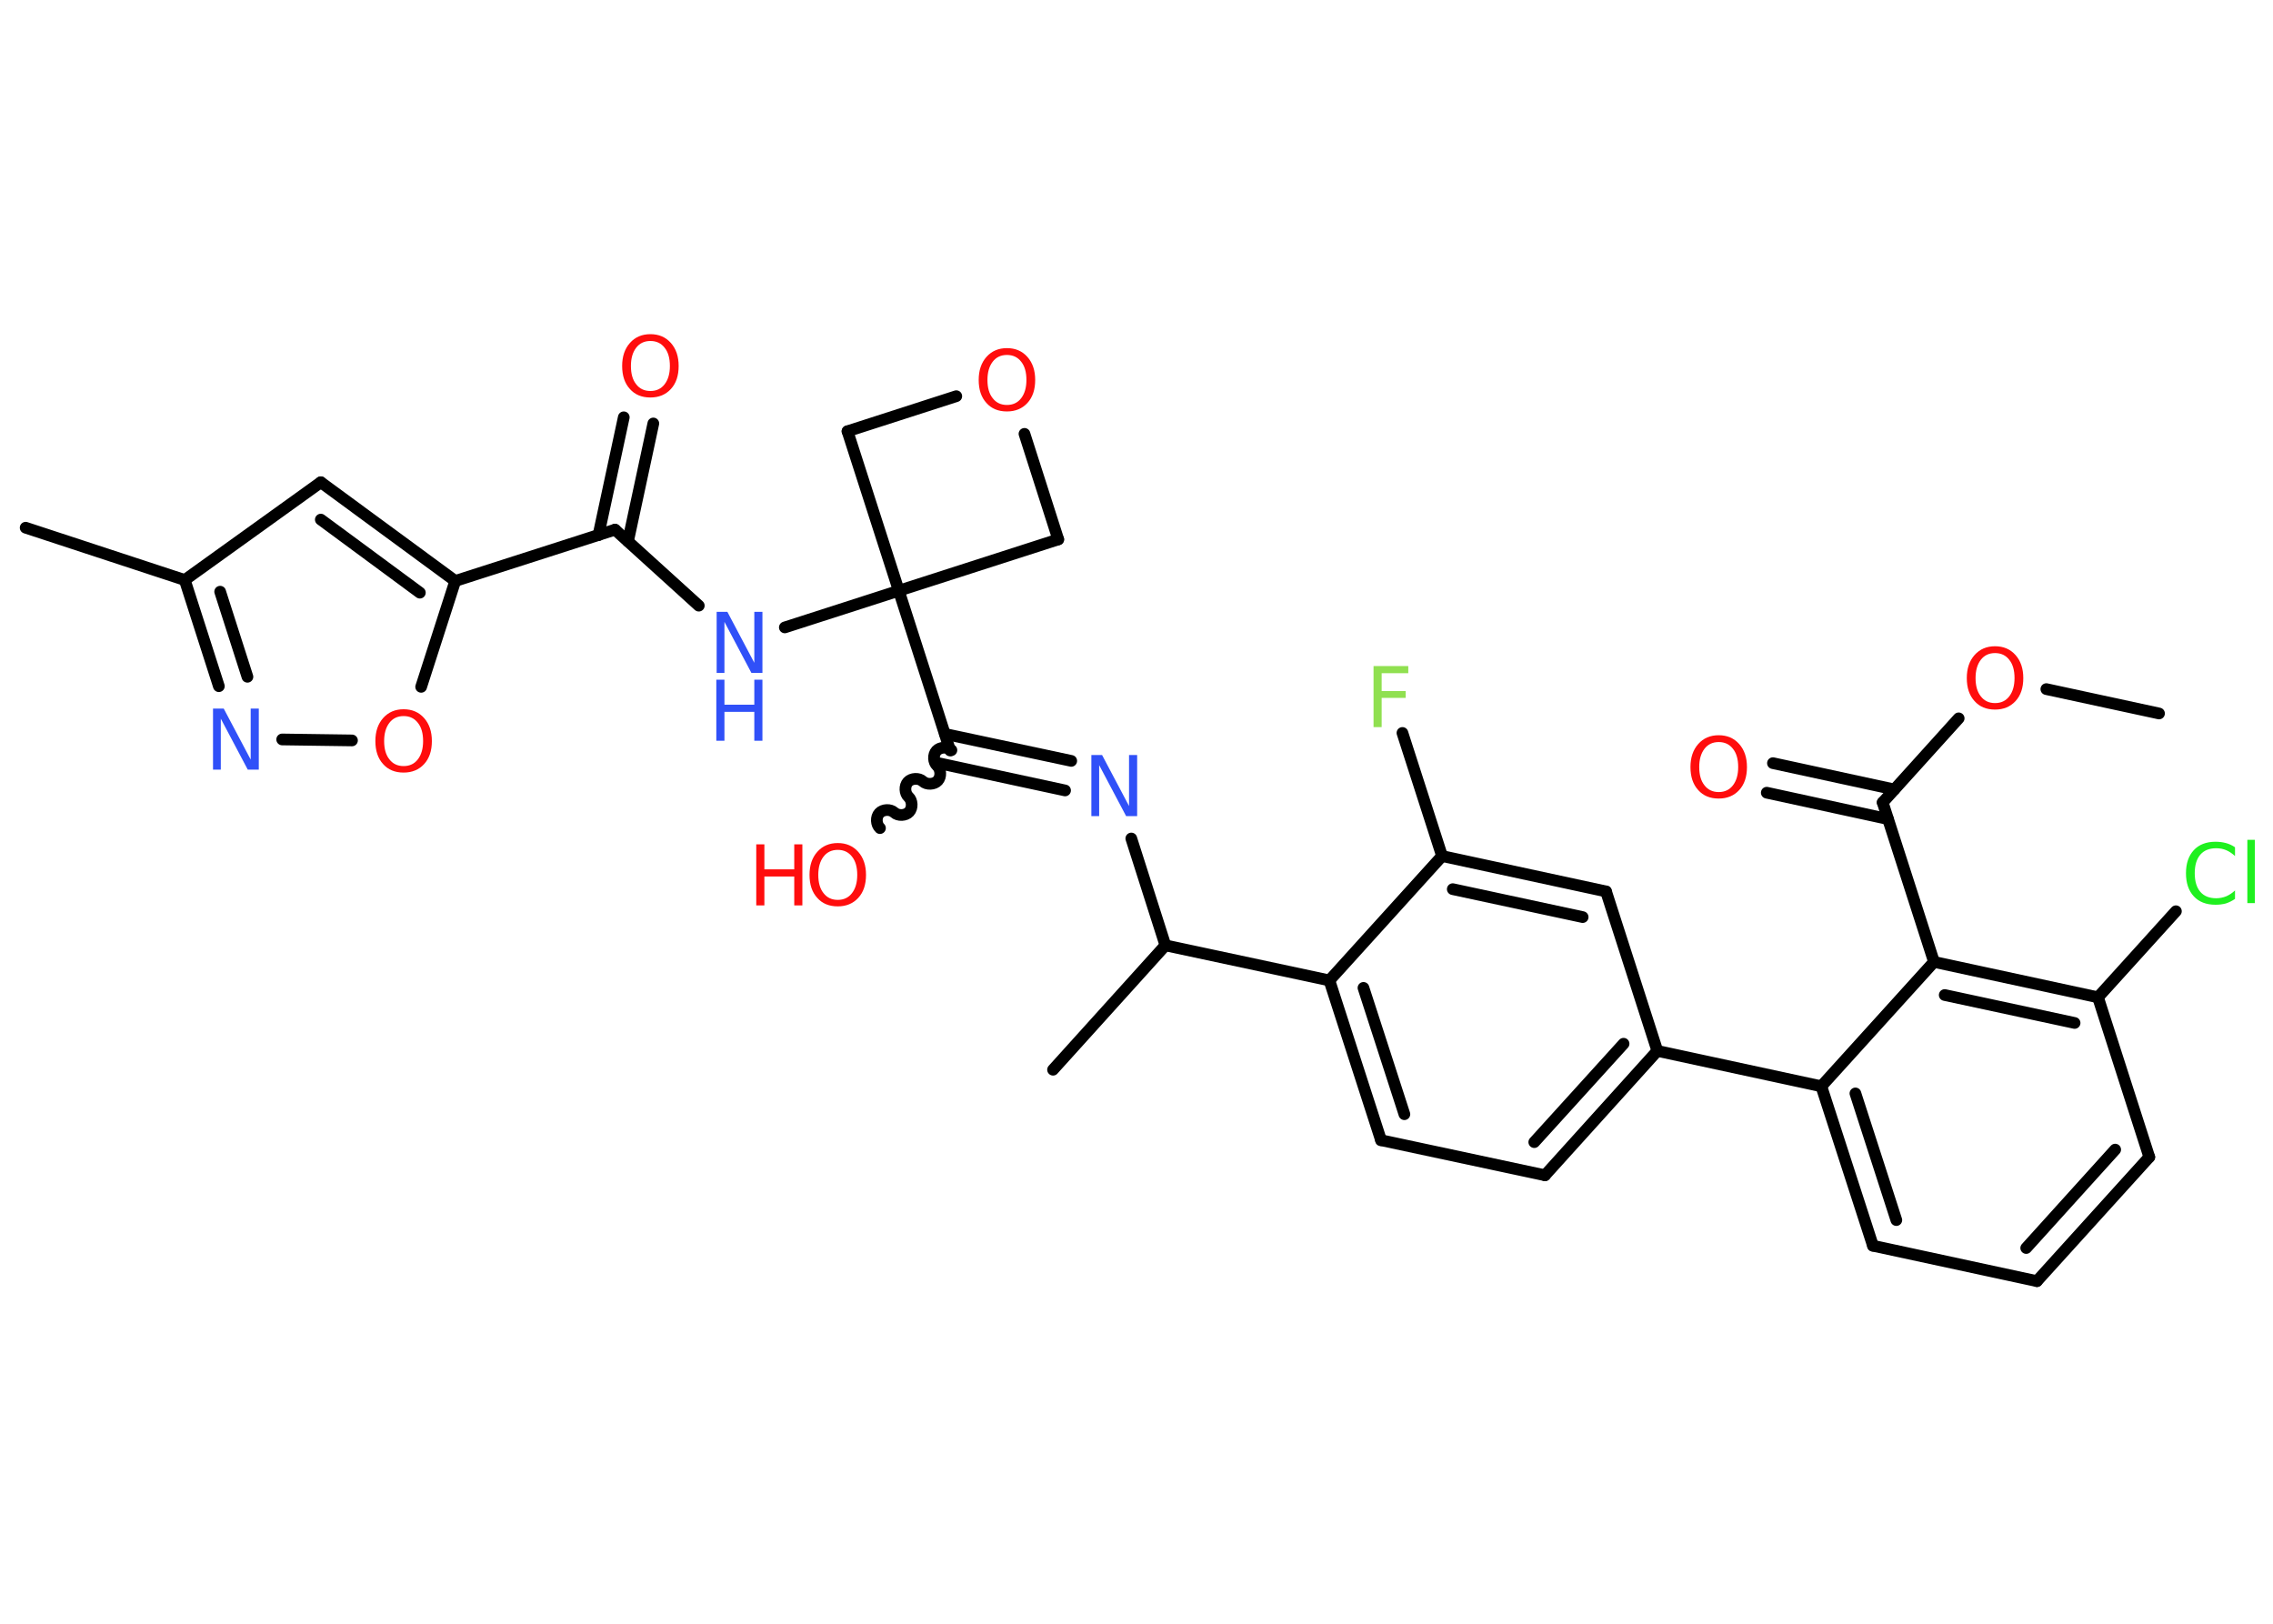 <?xml version='1.0' encoding='UTF-8'?>
<!DOCTYPE svg PUBLIC "-//W3C//DTD SVG 1.1//EN" "http://www.w3.org/Graphics/SVG/1.1/DTD/svg11.dtd">
<svg version='1.2' xmlns='http://www.w3.org/2000/svg' xmlns:xlink='http://www.w3.org/1999/xlink' width='70.0mm' height='50.0mm' viewBox='0 0 70.0 50.0'>
  <desc>Generated by the Chemistry Development Kit (http://github.com/cdk)</desc>
  <g stroke-linecap='round' stroke-linejoin='round' stroke='#000000' stroke-width='.36' fill='#FF0D0D'>
    <rect x='.0' y='.0' width='70.0' height='50.0' fill='#FFFFFF' stroke='none'/>
    <g id='mol1' class='mol'>
      <line id='mol1bnd1' class='bond' x1='66.49' y1='21.97' x2='63.02' y2='21.22'/>
      <line id='mol1bnd2' class='bond' x1='60.32' y1='22.12' x2='57.98' y2='24.71'/>
      <g id='mol1bnd3' class='bond'>
        <line x1='58.14' y1='25.22' x2='54.41' y2='24.41'/>
        <line x1='58.34' y1='24.31' x2='54.6' y2='23.5'/>
      </g>
      <line id='mol1bnd4' class='bond' x1='57.98' y1='24.71' x2='59.56' y2='29.62'/>
      <g id='mol1bnd5' class='bond'>
        <line x1='64.61' y1='30.71' x2='59.56' y2='29.62'/>
        <line x1='63.89' y1='31.5' x2='59.89' y2='30.64'/>
      </g>
      <line id='mol1bnd6' class='bond' x1='64.61' y1='30.71' x2='67.01' y2='28.06'/>
      <line id='mol1bnd7' class='bond' x1='64.61' y1='30.71' x2='66.19' y2='35.63'/>
      <g id='mol1bnd8' class='bond'>
        <line x1='62.73' y1='39.45' x2='66.19' y2='35.63'/>
        <line x1='62.4' y1='38.43' x2='65.14' y2='35.4'/>
      </g>
      <line id='mol1bnd9' class='bond' x1='62.73' y1='39.45' x2='57.68' y2='38.36'/>
      <g id='mol1bnd10' class='bond'>
        <line x1='56.09' y1='33.45' x2='57.68' y2='38.36'/>
        <line x1='57.14' y1='33.67' x2='58.4' y2='37.57'/>
      </g>
      <line id='mol1bnd11' class='bond' x1='59.56' y1='29.62' x2='56.09' y2='33.45'/>
      <line id='mol1bnd12' class='bond' x1='56.09' y1='33.45' x2='51.04' y2='32.36'/>
      <g id='mol1bnd13' class='bond'>
        <line x1='47.58' y1='36.19' x2='51.04' y2='32.36'/>
        <line x1='47.25' y1='35.17' x2='50.0' y2='32.14'/>
      </g>
      <line id='mol1bnd14' class='bond' x1='47.58' y1='36.19' x2='42.53' y2='35.11'/>
      <g id='mol1bnd15' class='bond'>
        <line x1='40.94' y1='30.19' x2='42.53' y2='35.11'/>
        <line x1='41.99' y1='30.42' x2='43.25' y2='34.31'/>
      </g>
      <line id='mol1bnd16' class='bond' x1='40.94' y1='30.19' x2='35.89' y2='29.11'/>
      <line id='mol1bnd17' class='bond' x1='35.89' y1='29.11' x2='32.43' y2='32.94'/>
      <line id='mol1bnd18' class='bond' x1='35.89' y1='29.11' x2='34.84' y2='25.82'/>
      <g id='mol1bnd19' class='bond'>
        <line x1='32.8' y1='24.34' x2='28.9' y2='23.5'/>
        <line x1='32.99' y1='23.43' x2='29.1' y2='22.6'/>
      </g>
      <path id='mol1bnd20' class='bond' d='M27.1 25.5c-.12 -.11 -.13 -.34 -.02 -.46c.11 -.12 .34 -.13 .46 -.02c.12 .11 .35 .1 .46 -.02c.11 -.12 .1 -.35 -.02 -.46c-.12 -.11 -.13 -.34 -.02 -.46c.11 -.12 .34 -.13 .46 -.02c.12 .11 .35 .1 .46 -.02c.11 -.12 .1 -.35 -.02 -.46c-.12 -.11 -.13 -.34 -.02 -.46c.11 -.12 .34 -.13 .46 -.02' fill='none' stroke='#000000' stroke-width='.36'/>
      <line id='mol1bnd21' class='bond' x1='29.26' y1='23.11' x2='27.68' y2='18.19'/>
      <line id='mol1bnd22' class='bond' x1='27.68' y1='18.19' x2='24.17' y2='19.32'/>
      <line id='mol1bnd23' class='bond' x1='21.52' y1='18.65' x2='18.94' y2='16.31'/>
      <g id='mol1bnd24' class='bond'>
        <line x1='18.43' y1='16.48' x2='19.21' y2='12.85'/>
        <line x1='19.34' y1='16.67' x2='20.12' y2='13.04'/>
      </g>
      <line id='mol1bnd25' class='bond' x1='18.94' y1='16.31' x2='14.02' y2='17.89'/>
      <g id='mol1bnd26' class='bond'>
        <line x1='14.02' y1='17.89' x2='9.88' y2='14.85'/>
        <line x1='12.93' y1='18.25' x2='9.88' y2='16.0'/>
      </g>
      <line id='mol1bnd27' class='bond' x1='9.88' y1='14.85' x2='5.69' y2='17.86'/>
      <line id='mol1bnd28' class='bond' x1='5.69' y1='17.86' x2='.79' y2='16.25'/>
      <g id='mol1bnd29' class='bond'>
        <line x1='5.69' y1='17.86' x2='6.74' y2='21.13'/>
        <line x1='6.78' y1='18.22' x2='7.62' y2='20.84'/>
      </g>
      <line id='mol1bnd30' class='bond' x1='8.69' y1='22.77' x2='10.84' y2='22.8'/>
      <line id='mol1bnd31' class='bond' x1='14.02' y1='17.89' x2='12.97' y2='21.15'/>
      <line id='mol1bnd32' class='bond' x1='27.68' y1='18.19' x2='32.59' y2='16.61'/>
      <line id='mol1bnd33' class='bond' x1='32.59' y1='16.61' x2='31.55' y2='13.36'/>
      <line id='mol1bnd34' class='bond' x1='29.45' y1='12.2' x2='26.1' y2='13.28'/>
      <line id='mol1bnd35' class='bond' x1='27.68' y1='18.19' x2='26.1' y2='13.28'/>
      <line id='mol1bnd36' class='bond' x1='40.94' y1='30.19' x2='44.41' y2='26.36'/>
      <line id='mol1bnd37' class='bond' x1='44.41' y1='26.36' x2='43.19' y2='22.57'/>
      <g id='mol1bnd38' class='bond'>
        <line x1='49.46' y1='27.45' x2='44.41' y2='26.36'/>
        <line x1='48.74' y1='28.24' x2='44.74' y2='27.38'/>
      </g>
      <line id='mol1bnd39' class='bond' x1='51.04' y1='32.36' x2='49.46' y2='27.45'/>
      <path id='mol1atm2' class='atom' d='M61.44 20.11q-.28 .0 -.44 .21q-.16 .21 -.16 .56q.0 .36 .16 .56q.16 .21 .44 .21q.28 .0 .44 -.21q.16 -.21 .16 -.56q.0 -.36 -.16 -.56q-.16 -.21 -.44 -.21zM61.44 19.9q.39 .0 .63 .27q.24 .27 .24 .71q.0 .45 -.24 .71q-.24 .26 -.63 .26q-.4 .0 -.63 -.26q-.24 -.26 -.24 -.71q.0 -.44 .24 -.71q.24 -.27 .63 -.27z' stroke='none'/>
      <path id='mol1atm4' class='atom' d='M52.93 22.85q-.28 .0 -.44 .21q-.16 .21 -.16 .56q.0 .36 .16 .56q.16 .21 .44 .21q.28 .0 .44 -.21q.16 -.21 .16 -.56q.0 -.36 -.16 -.56q-.16 -.21 -.44 -.21zM52.93 22.64q.39 .0 .63 .27q.24 .27 .24 .71q.0 .45 -.24 .71q-.24 .26 -.63 .26q-.4 .0 -.63 -.26q-.24 -.26 -.24 -.71q.0 -.44 .24 -.71q.24 -.27 .63 -.27z' stroke='none'/>
      <path id='mol1atm7' class='atom' d='M68.83 26.09v.27q-.13 -.12 -.27 -.18q-.14 -.06 -.31 -.06q-.32 .0 -.49 .2q-.17 .2 -.17 .57q.0 .37 .17 .57q.17 .2 .49 .2q.16 .0 .31 -.06q.14 -.06 .27 -.18v.26q-.13 .09 -.28 .14q-.15 .04 -.32 .04q-.43 .0 -.67 -.26q-.24 -.26 -.24 -.71q.0 -.45 .24 -.71q.24 -.26 .67 -.26q.17 .0 .32 .04q.15 .04 .28 .13zM69.21 25.86h.23v1.95h-.23v-1.95z' stroke='none' fill='#1FF01F'/>
      <path id='mol1atm18' class='atom' d='M33.6 23.25h.34l.83 1.57v-1.57h.25v1.88h-.34l-.83 -1.57v1.57h-.24v-1.88z' stroke='none' fill='#3050F8'/>
      <g id='mol1atm20' class='atom'>
        <path d='M25.8 26.17q-.28 .0 -.44 .21q-.16 .21 -.16 .56q.0 .36 .16 .56q.16 .21 .44 .21q.28 .0 .44 -.21q.16 -.21 .16 -.56q.0 -.36 -.16 -.56q-.16 -.21 -.44 -.21zM25.8 25.96q.39 .0 .63 .27q.24 .27 .24 .71q.0 .45 -.24 .71q-.24 .26 -.63 .26q-.4 .0 -.63 -.26q-.24 -.26 -.24 -.71q.0 -.44 .24 -.71q.24 -.27 .63 -.27z' stroke='none'/>
        <path d='M23.29 26.0h.25v.77h.92v-.77h.25v1.88h-.25v-.89h-.92v.89h-.25v-1.88z' stroke='none'/>
      </g>
      <g id='mol1atm22' class='atom'>
        <path d='M22.06 18.84h.34l.83 1.57v-1.57h.25v1.88h-.34l-.83 -1.57v1.57h-.24v-1.88z' stroke='none' fill='#3050F8'/>
        <path d='M22.06 20.93h.25v.77h.92v-.77h.25v1.88h-.25v-.89h-.92v.89h-.25v-1.88z' stroke='none' fill='#3050F8'/>
      </g>
      <path id='mol1atm24' class='atom' d='M20.03 10.5q-.28 .0 -.44 .21q-.16 .21 -.16 .56q.0 .36 .16 .56q.16 .21 .44 .21q.28 .0 .44 -.21q.16 -.21 .16 -.56q.0 -.36 -.16 -.56q-.16 -.21 -.44 -.21zM20.03 10.29q.39 .0 .63 .27q.24 .27 .24 .71q.0 .45 -.24 .71q-.24 .26 -.63 .26q-.4 .0 -.63 -.26q-.24 -.26 -.24 -.71q.0 -.44 .24 -.71q.24 -.27 .63 -.27z' stroke='none'/>
      <path id='mol1atm29' class='atom' d='M6.55 21.82h.34l.83 1.57v-1.57h.25v1.88h-.34l-.83 -1.57v1.57h-.24v-1.88z' stroke='none' fill='#3050F8'/>
      <path id='mol1atm30' class='atom' d='M12.43 22.05q-.28 .0 -.44 .21q-.16 .21 -.16 .56q.0 .36 .16 .56q.16 .21 .44 .21q.28 .0 .44 -.21q.16 -.21 .16 -.56q.0 -.36 -.16 -.56q-.16 -.21 -.44 -.21zM12.43 21.84q.39 .0 .63 .27q.24 .27 .24 .71q.0 .45 -.24 .71q-.24 .26 -.63 .26q-.4 .0 -.63 -.26q-.24 -.26 -.24 -.71q.0 -.44 .24 -.71q.24 -.27 .63 -.27z' stroke='none'/>
      <path id='mol1atm32' class='atom' d='M31.01 10.93q-.28 .0 -.44 .21q-.16 .21 -.16 .56q.0 .36 .16 .56q.16 .21 .44 .21q.28 .0 .44 -.21q.16 -.21 .16 -.56q.0 -.36 -.16 -.56q-.16 -.21 -.44 -.21zM31.01 10.72q.39 .0 .63 .27q.24 .27 .24 .71q.0 .45 -.24 .71q-.24 .26 -.63 .26q-.4 .0 -.63 -.26q-.24 -.26 -.24 -.71q.0 -.44 .24 -.71q.24 -.27 .63 -.27z' stroke='none'/>
      <path id='mol1atm35' class='atom' d='M42.29 20.51h1.08v.22h-.82v.55h.74v.21h-.74v.9h-.25v-1.88z' stroke='none' fill='#90E050'/>
    </g>
  </g>
</svg>
